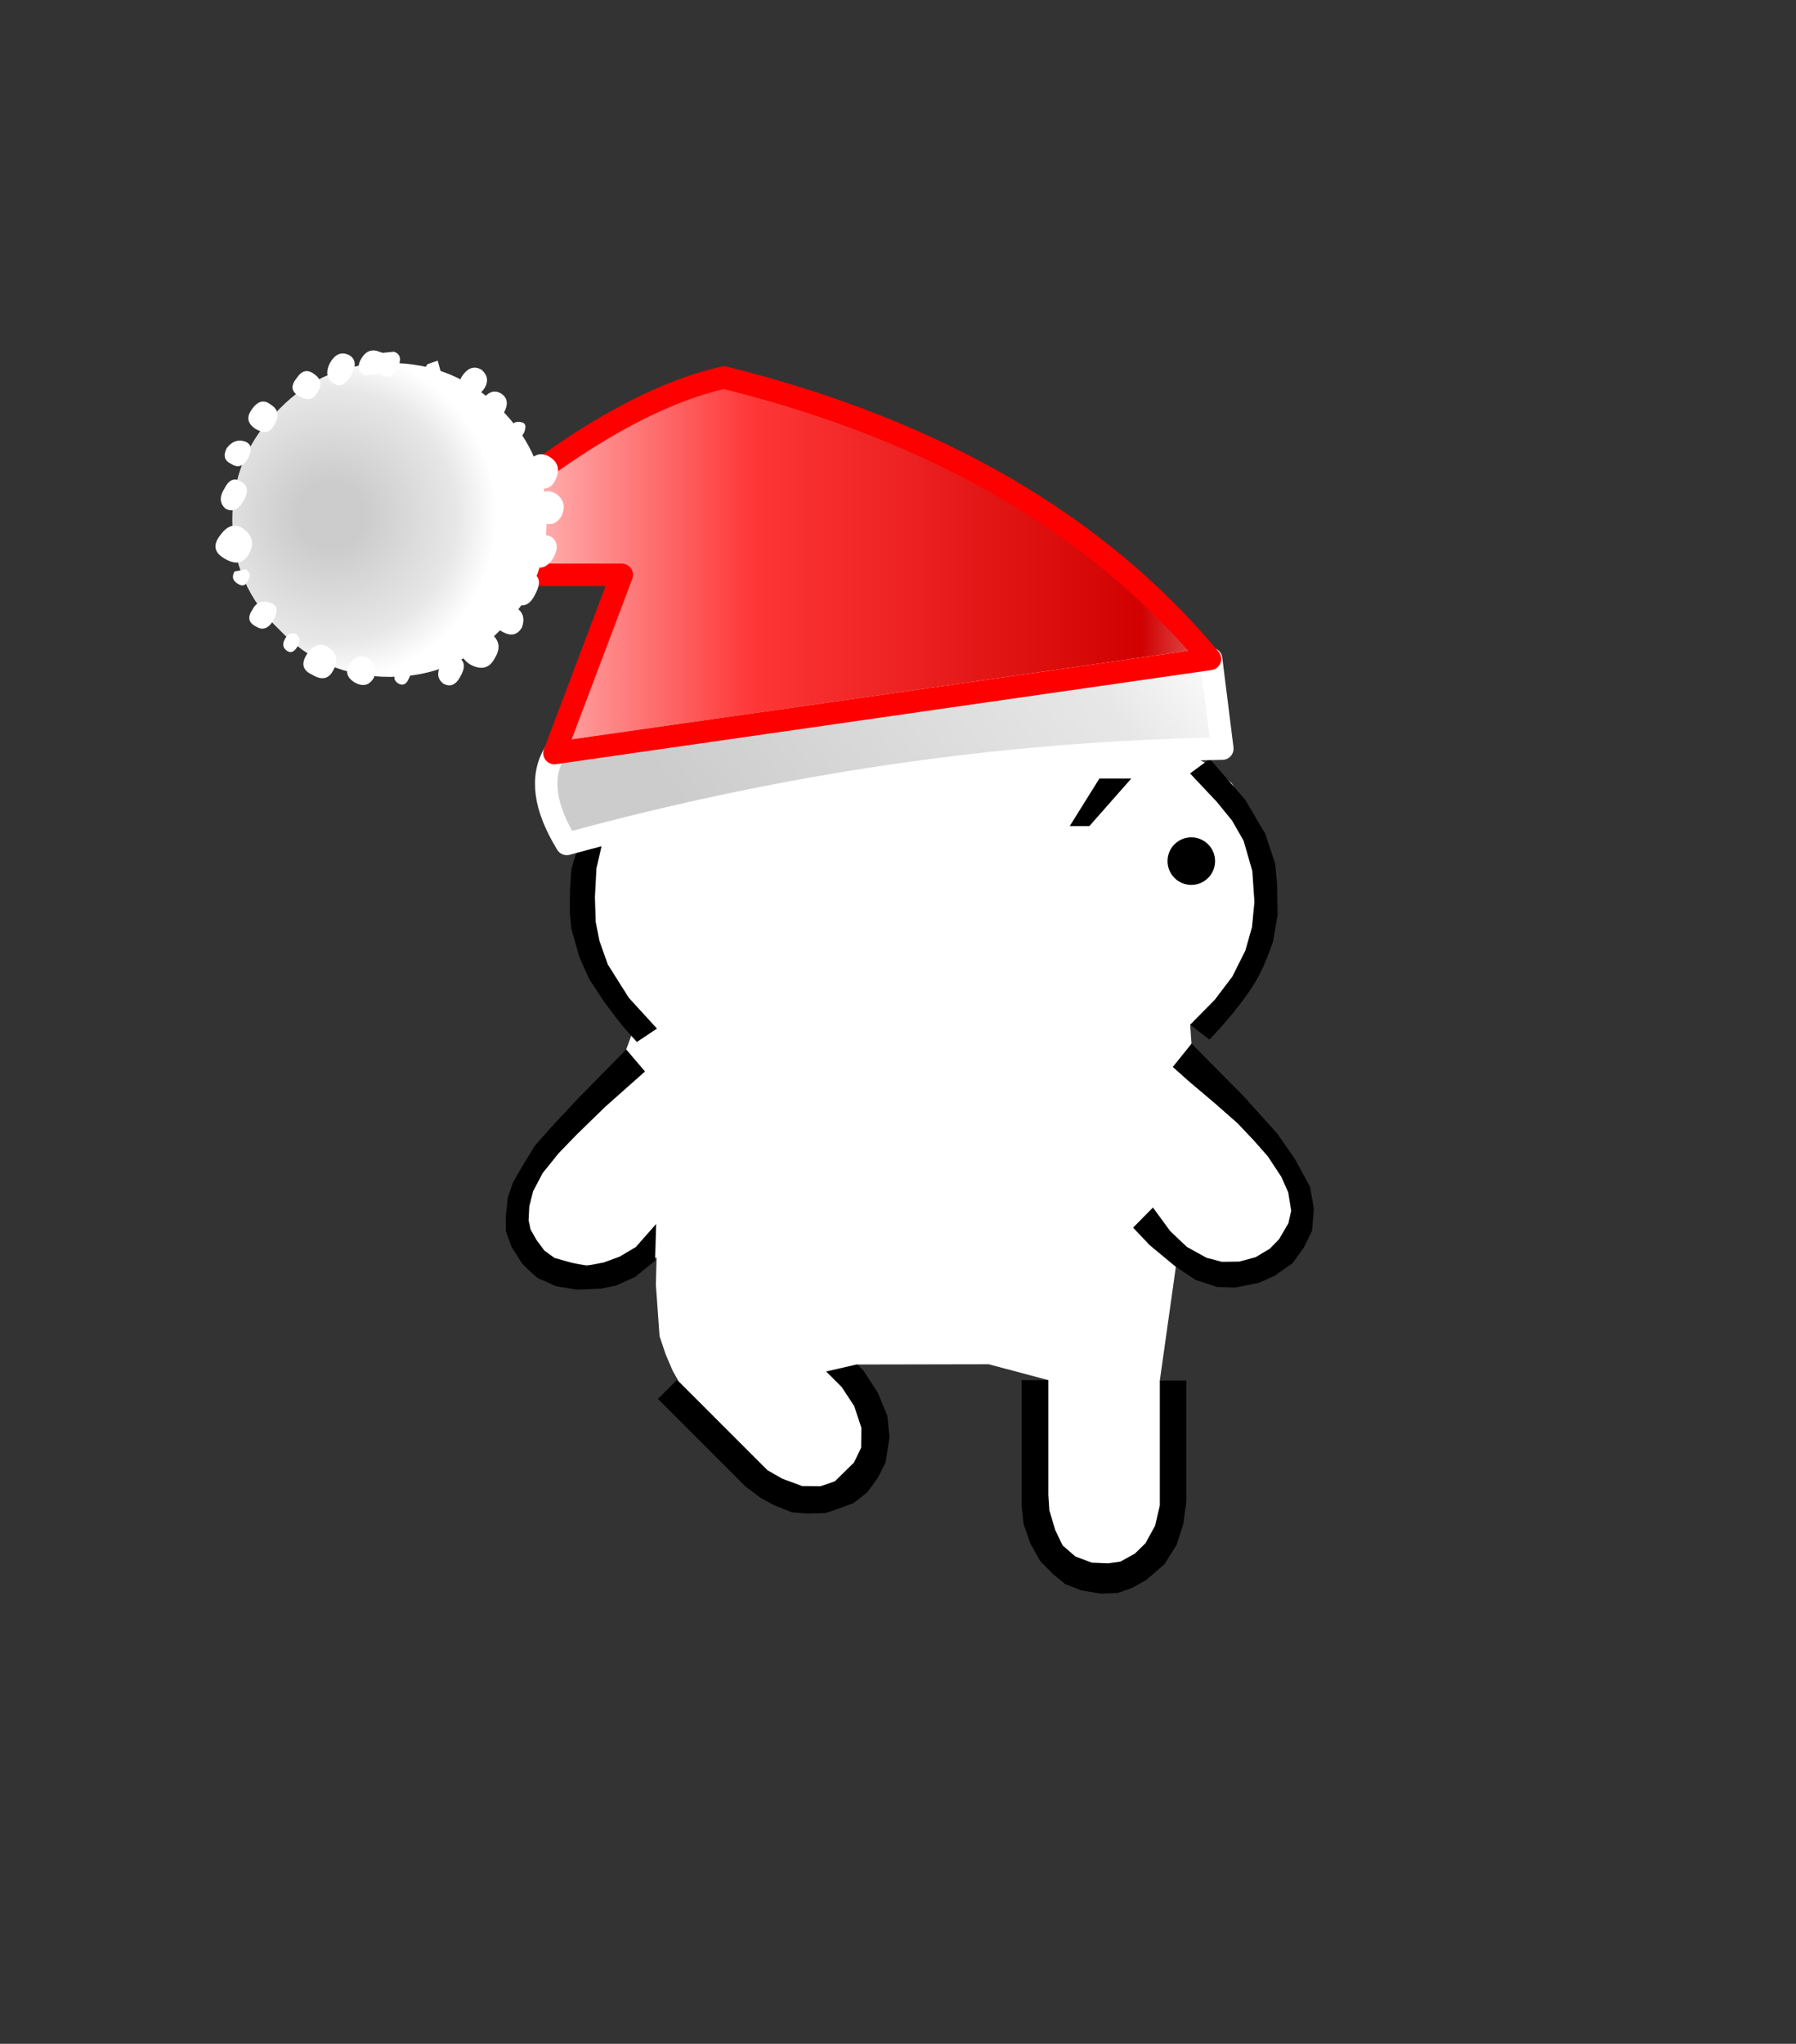 <svg height="182" width="160" xmlns:xlink="http://www.w3.org/1999/xlink" xmlns="http://www.w3.org/2000/svg"><rect width="100%" height="100%" fill="#333333" stroke="none"/><defs><linearGradient xlink:href="#a" id="d" gradientUnits="userSpaceOnUse" gradientTransform="matrix(-.016 -.009 .003 -.004 -107.85 7.65)" x1="-819.2" x2="819.2" spreadMethod="pad"/><linearGradient gradientTransform="matrix(-.016 -.009 .003 -.004 -107.85 7.65)" gradientUnits="userSpaceOnUse" id="a" spreadMethod="pad" x1="-819.2" x2="819.2"><stop offset=".204" stop-color="#ccc"/><stop offset=".804" stop-color="#e7e7e7"/><stop offset="1" stop-color="#fff"/></linearGradient><linearGradient xlink:href="#b" id="e" gradientUnits="userSpaceOnUse" gradientTransform="matrix(.028 0 0 .01 -104.45 -.65)" x1="-819.2" x2="819.2" spreadMethod="pad"/><linearGradient gradientTransform="matrix(.028 0 0 .01 -104.45 -.65)" gradientUnits="userSpaceOnUse" id="b" spreadMethod="pad" x1="-819.2" x2="819.2"><stop offset=".004" stop-color="#fff"/><stop offset=".18" stop-color="#d10101"/><stop offset=".557" stop-color="#fe3636"/><stop offset=".906" stop-color="#fff"/></linearGradient><radialGradient xlink:href="#c" id="f" gradientUnits="userSpaceOnUse" gradientTransform="translate(2.6 -.2) scale(.009)" cx="0" cy="0" r="819.2" spreadMethod="pad"/><radialGradient cx="0" cy="0" gradientTransform="translate(2.6 -.2) scale(.009)" gradientUnits="userSpaceOnUse" id="c" r="819.2" spreadMethod="pad"><stop offset=".204" stop-color="#ccc"/><stop offset=".757" stop-color="#e7e7e7"/><stop offset="1" stop-color="#fff"/></radialGradient></defs><path d="m58.358 66.022-1.446 2.354-4.134 5.647-1.373 6.522 1.437 4.56 3.337 6.155.156.694-.545 1.5-.894 2.974-4.246 4.09-3.906 5.123-.5 3.497 1.623 3.06 3.37 1.125 4.06-.001 3.199-1.351-.068 2.417.33 4.6.541 1.611.629 1.467.46.816-.941 1.961 7.738 7.369 2.665 1.377 3.303.168 3.13-1.804 1.558-3.458-.594-3.384-2.23-2.668 1.397-.935 11.663-.023 5.318 1.415-.995 1.1.266 8.853.29 3.401 1.724 3.292 3.534.704 2.85-.376 2.781-3.047 1.06-5.79-.397-7.27-1.183-.83 1.533-10.866 3.465 1.396 4.837-.663 2.05-2.8.483-3.778-1.723-4.305-2.448-2.492-5.326-5.745-.166-2.436 2.835-.965 3.977-6.408.133-6.317-.969-3.683-2.254-4.107-1.983-1.65-2.82-1.392-8.526-18.03-1.081 1.018-8.066 16.617-11.82.174-8.575-17.368-1.195 1.257z" fill="#fff"/><circle cx="106.129" cy="76.682" r="2.118"/><path d="M97.05 73.561H95.3l2.64-4.23h2.84zm6.692-6.071 2.398-1.114-10.167-19.484-9.744 18.585-9.803.005-9.705-20.953-9.979 21.65 2.37 1.171 7.595-17.034 7.868 17.26 13.611-.212 7.78-17.199zm4.032.09 3.162 3.64 1.79 3.046.872 2.638.172 1.791.048 2.78-.413 2.408s-.591 1.647-.97 2.434c-.292.609-.628 1.2-1.002 1.762-.676 1.017-1.45 1.967-2.234 2.902-.461.55-1.452 1.593-1.452 1.593l-1.717-1.326 2.199-2.23 1.56-2.061 1.156-2.311.593-2.09.214-2.247-.187-2.747-.778-2.7-1.03-1.794-1.371-1.681-2.368-2.512zM56.736 92.787l1.792-1.192-2.506-2.74-1.875-2.97-.74-2.088-.337-1.701L53 79.91l.134-2.571.509-2.214 1.17-2.263 1.29-1.6 1.38-1.688 1.137-1.125-1.636-1.324-1.402 1.532-1.622 1.888-1.104 1.81-1.24 2.65L50.9 77.4l-.118 1.844-.02 2.02.132 1.424.72 2.529.86 1.942 1.358 2.062s1.015 1.38 1.558 2.04c.43.524 1.345 1.525 1.345 1.525zm-.946.667 1.672 1.96-3.569 3.168-2.525 2.462-1.609 1.659-1.42 1.766-.842 1.603-.342 1.341-.065 1.246.173.82.527.93.703.951.907.658 1.557.436s1.143.23 1.327.23c.184 0 1.51-.265 1.51-.265l1.405-.515 1.449-.861 1.807-2.051-.096 3.272-1.783 1.456-1.715.765-1.321.265-2.153.094-1.868-.31s-1.372-.637-1.542-.683c-.17-.046-1.435-1.294-1.435-1.294l-.961-1.506-.515-1.416-.001-1.373.172-1.62.45-1.321.874-1.526 1.092-1.78 1.746-1.96 2.088-2.225 1.909-1.944zm48.691 1.556 1.67-2.076 4.64 4.685 2.998 3.329 1.594 2.292 1.325 2.449.34 1.934-.156 1.953-.733 1.513-1.013 1.403-1.608 1.124-1.358.608-2.137.433-1.635-.058-1.89-.622-1.81-1.202-2.289-1.898-1.475-1.557 1.768-1.791 1.546 2.11 1.483 1.402 1.749.966 1.37.357 1.544-.02 1.448-.39 1.274-.76.822-.842.833-1.427.248-1.12-.266-1.631-.611-1.372-1.204-1.827-1.279-1.45-1.43-1.51-2.045-1.796-2.34-1.979zm-1.156 27.928v11.12l-.421 1.804-.859 1.566-.95.926-1.282.706-1.097.155-1.452-.063-1.46-.547-1.14-.988-.654-1.364-.528-1.767-.087-1.365V122.9h-2.39v11.123l.18 1.686.606 1.731.857 1.545 1.094 1.125 1.154.954 1.45.563 1.75.292 1.508-.076 1.246-.437 1.262-.703 1.636-1.42 1.063-1.702.609-1.886.265-1.996v-10.764zm-29.725-.809 1.385 1.384 1.113 1.696.637 1.925-.02 1.786-.638 1.32-1.703 1.67-1.274.439-1.635-.017-1.777-.656-1.318-.755-8.055-8.054-1.702 1.703 7.792 7.792 1.333 1.006 1.22.67 1.577.626 1.4.12 1.612-.047 1.135-.387 1.368-.506 1.206-.946.93-1.27.716-1.425.34-2.237-.189-1.887-.859-2.073-1.273-1.958-.555-.555z"/><path d="m-122.15 3.55 29.2 4.2q.95 1.6-.55 4.05-14.6-4-29.2-4.25l.5-4h.05-.05.05" fill="url(#a)" fill-rule="evenodd" transform="matrix(-2 0 0 1.997 -136.505 51.588)" style="fill:url(#d)"/><path d="M-122.15 3.55Q-114.6-5.5-100.5-9q5.75 1.3 13.75 8.8h-9.2l3 7.95-29.2-4.2" fill="url(#b)" fill-rule="evenodd" transform="matrix(-2 0 0 1.997 -136.505 51.588)" style="fill:url(#e)"/><path d="m-122.15 3.55 29.2 4.2q.95 1.6-.55 4.05-14.6-4-29.2-4.25l.5-4h.05m0 0h-.05" fill="none" stroke="#fff" stroke-linecap="round" stroke-linejoin="round" transform="matrix(-2 0 0 1.997 -136.505 51.588)"/><path d="m-92.95 7.75-3-7.95h9.2q-8-7.5-13.75-8.8-14.1 3.5-21.65 12.55z" fill="none" stroke="red" stroke-linecap="round" stroke-linejoin="round" transform="matrix(-2 0 0 1.997 -136.505 51.588)"/><g fill-rule="evenodd"><path d="M4.9-4.95Q7-2.9 7 0q0 2.9-2.1 4.9Q2.9 7 0 7q-2.9 0-4.95-2.1Q-7 2.9-7 0q0-2.9 2.05-4.95Q-2.9-7 0-7q2.9 0 4.9 2.05" fill="url(#c)" transform="matrix(-2 0 0 1.997 34.695 46.297)" style="fill:url(#f)"/><path d="M33.795 31.32q-1-.398-1.6.6-.6.998.3 1.498l1.2-.1h.2q.9.599 1.5-.5.6-1.198-.3-1.497l-1 .1-.3-.1m-2.7.3q-1-.5-1.7.698-.6 1.198.3 1.797.8.6 1.6-.698.7-1.298-.2-1.798m-3.1 1.698q-.9-.7-1.6.4-.8.997.3 1.597 1.1.599 1.6-.4.6-.998-.3-1.597m-7.8 6.59q-.5.998.4 1.397.9.599 1.5-.5.6-1.197-.3-1.497-.9-.3-1.6.6m4.3-2.197q.6-1.099-.4-1.698-.9-.698-1.7.5-.7.998.4 1.697 1.2.699 1.7-.5m-2.8 6.89q.7-1.198-.2-1.698-.9-.599-1.5.6-.7 1.098.1 1.797.9.499 1.6-.7m.5 4.693q.7-1.298-.5-2.196-1.1-.8-2.1.599-1 1.298.5 2.096 1.4.799 2.1-.499m-1.3 1.598q-.4.698.3 1.098.6.4.9-.3.4-.599-.2-.998l-1 .2m3.2 2.795q-1.1-.4-1.6.6-.7.998.3 1.497.9.599 1.6-.6.6-1.197-.3-1.497m7.5 7.089q1.1.599 1.7-.4.4-1.098-.4-1.697-1-.599-1.7.4-.7.998.4 1.697m-3.8-.7q1.3.8 1.9-.399.7-1.198-.4-1.996-1-.7-1.9.499-.9 1.298.4 1.897m-1.3-2.496q.4-.699-.1-1.098-.6-.3-1 .399-.4.699.2 1.098.5.3.9-.4m11.8-24.16q.6.399 1-.2l-.3-1.098-.9.3q-.5.598.2.998m3.3 1.497q1 .6 1.6-.4.5-.898-.3-1.597-.9-.499-1.6.4-.8.998.3 1.597m1.3.799q-.7 1.198.3 1.897.9.699 1.6-.699.8-1.298-.2-1.897-.9-.5-1.7.699m2.8 3.195q.6.4 1-.4.3-.798-.2-.898-.7-.2-1 .4-.4.498.2.898m1.3 2.296q-.9 1.298.5 1.997 1.4.799 2-.5.6-1.297-.5-1.996-1.1-.699-2 .5m.7 3.294q-.9 1.198.4 1.897 1.2.699 1.9-.4.6-1.198-.4-1.996-1.1-.7-1.9.499m1.6 5.191q.7-1.297-.2-1.896-1-.5-1.7.698-.6 1.198.3 1.897.8.5 1.6-.699m-4.9 4.893q-.7 1.098.4 1.697t1.7-.4q.4-1.098-.4-1.697-1-.599-1.7.4m1.4-.899q1.2.699 1.9-.799.8-1.497-.4-1.897-1.2-.399-1.9.8-.8 1.097.4 1.896m-2.1 2.696q-1.2-.899-2.2.499-1 1.398.4 2.296 1.5.799 2.2-.599.8-1.298-.4-2.196m-8.2 4.493q.6.3.9-.4.4-.699-.2-.799-.5-.299-.9.3-.4.5.2.899m4 0q.9.499 1.5-.6.7-1.198-.1-1.697-.9-.499-1.6.6-.6 1.098.2 1.697" fill="#fff"/></g></svg>